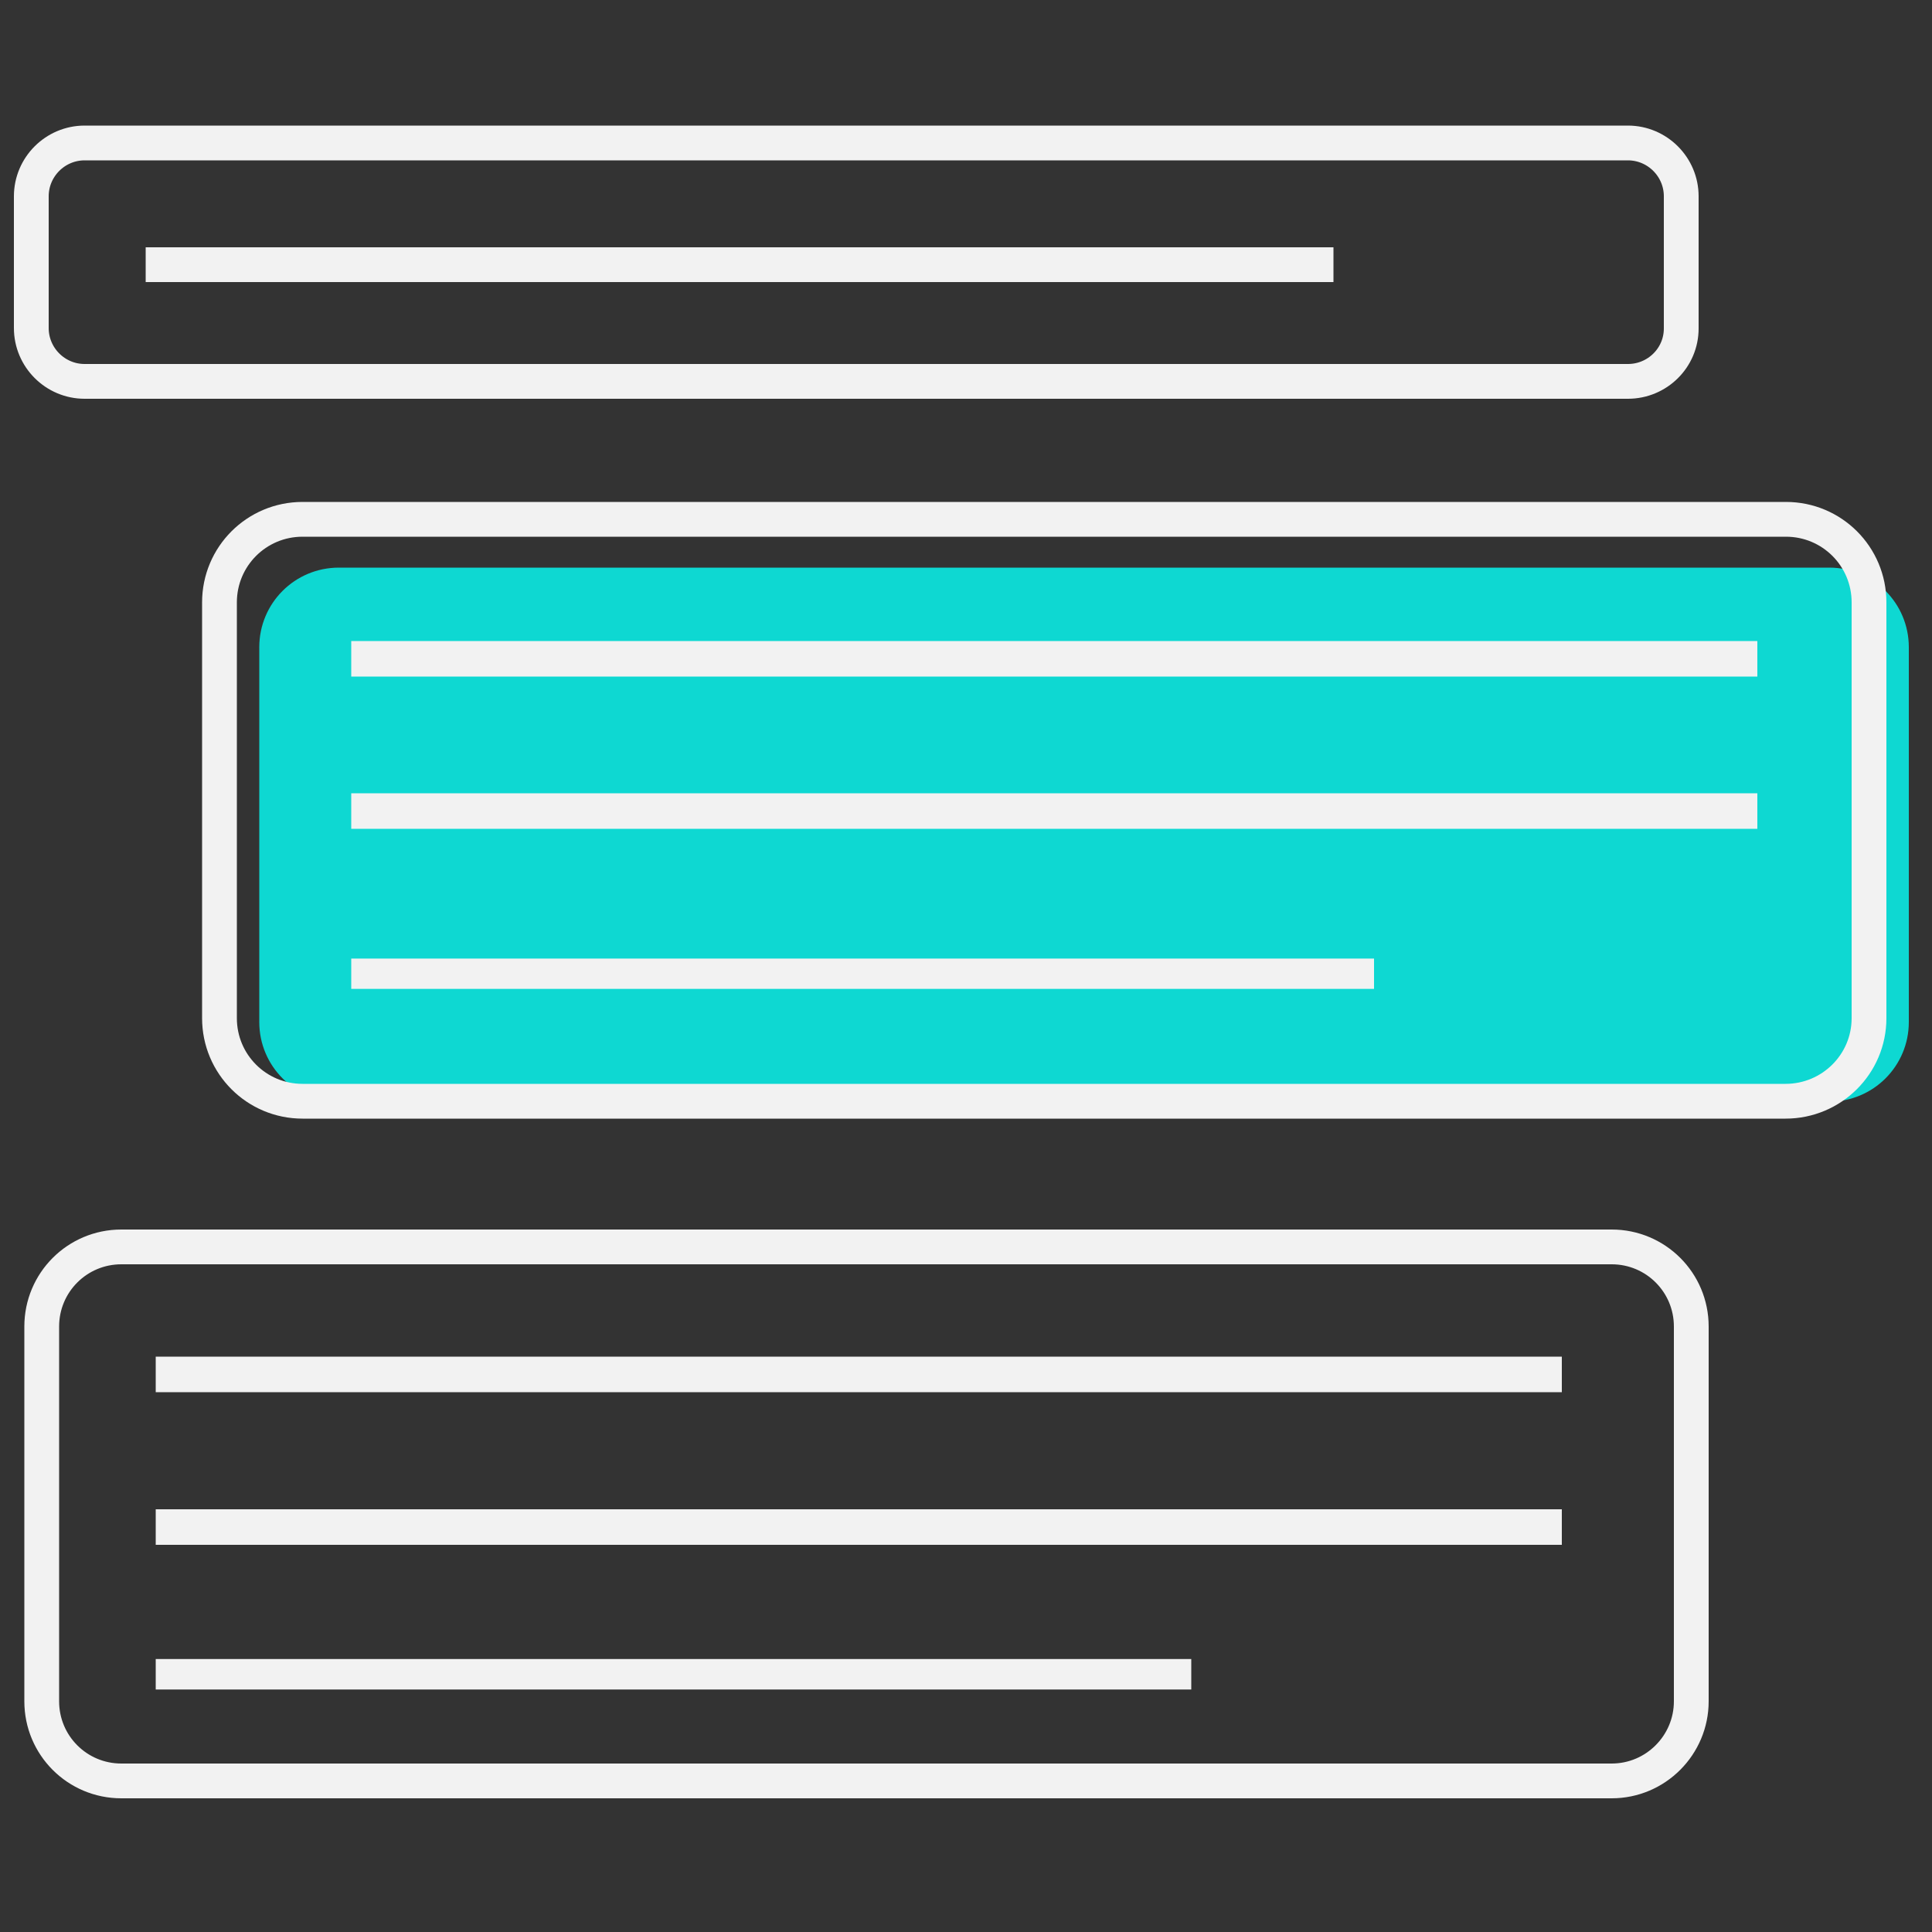 <?xml version="1.0" encoding="utf-8"?>
<!-- Generator: Adobe Illustrator 22.1.0, SVG Export Plug-In . SVG Version: 6.00 Build 0)  -->
<svg version="1.1" id="Layer_1" xmlns="http://www.w3.org/2000/svg" xmlns:xlink="http://www.w3.org/1999/xlink" x="0px" y="0px"
	 viewBox="0 0 500 500" style="enable-background:new 0 0 500 500;" xml:space="preserve">
<rect x="0" y="0" width="500" height="500" fill="#333333" stroke="none"/>
<style type="text/css">
	.st0{fill:#0ED8D2;}
	.st1{fill:none;stroke:#F2F2F2;stroke-width:9;stroke-miterlimit:10;}
	.st2{fill:none;stroke:#F2F2F2;stroke-width:9.196;stroke-miterlimit:10;}
	.st3{fill:none;stroke:#F2F2F2;stroke-width:7.892;stroke-miterlimit:10;}
	.st4{fill:none;stroke:#F2F2F2;stroke-width:7.843;stroke-miterlimit:10;}
</style>
<g id="Calque_1">
	<path class="st0" d="M473.4,285.1H87.7c-11.4,0-20.6-9.2-20.6-20.6v-97c0-11.4,9.2-20.6,20.6-20.6h385.7c11.4,0,20.6,9.2,20.6,20.6
		v97C494,275.9,484.8,285.1,473.4,285.1z"/>
	<path class="st1" d="M421.3,98.7H21.9c-7.6,0-13.8-6.2-13.8-13.8V50.8c0-7.6,6.2-13.8,13.8-13.8h399.4c7.6,0,13.8,6.2,13.8,13.8V85
		C435.1,92.6,428.9,98.7,421.3,98.7z"/>
	<path class="st1" d="M417.1,460.9H31.4c-11.4,0-20.6-9.2-20.6-20.6v-97c0-11.4,9.2-20.6,20.6-20.6h385.7c11.4,0,20.6,9.2,20.6,20.6
		v97C437.7,451.6,428.5,460.9,417.1,460.9z"/>
	<path class="st1" d="M462.1,285H78.3c-11.9,0-21.5-9.6-21.5-21.5V155.9c0-11.9,9.6-21.5,21.5-21.5h383.9c11.9,0,21.5,9.6,21.5,21.5
		v107.6C483.7,275.4,474,285,462.1,285z"/>
	<line class="st2" x1="90.9" y1="170.5" x2="454.8" y2="170.5"/>
	<line class="st1" x1="37.7" y1="68.5" x2="345.1" y2="68.5"/>
	<line class="st2" x1="90.9" y1="209.9" x2="454.8" y2="209.9"/>
	<line class="st2" x1="40.3" y1="355.7" x2="404.2" y2="355.7"/>
	<line class="st2" x1="40.3" y1="395.2" x2="404.2" y2="395.2"/>
	<line class="st3" x1="40.3" y1="433.3" x2="308.3" y2="433.3"/>
	<line class="st4" x1="90.9" y1="252" x2="355.6" y2="252"/>
</g>
</svg>
